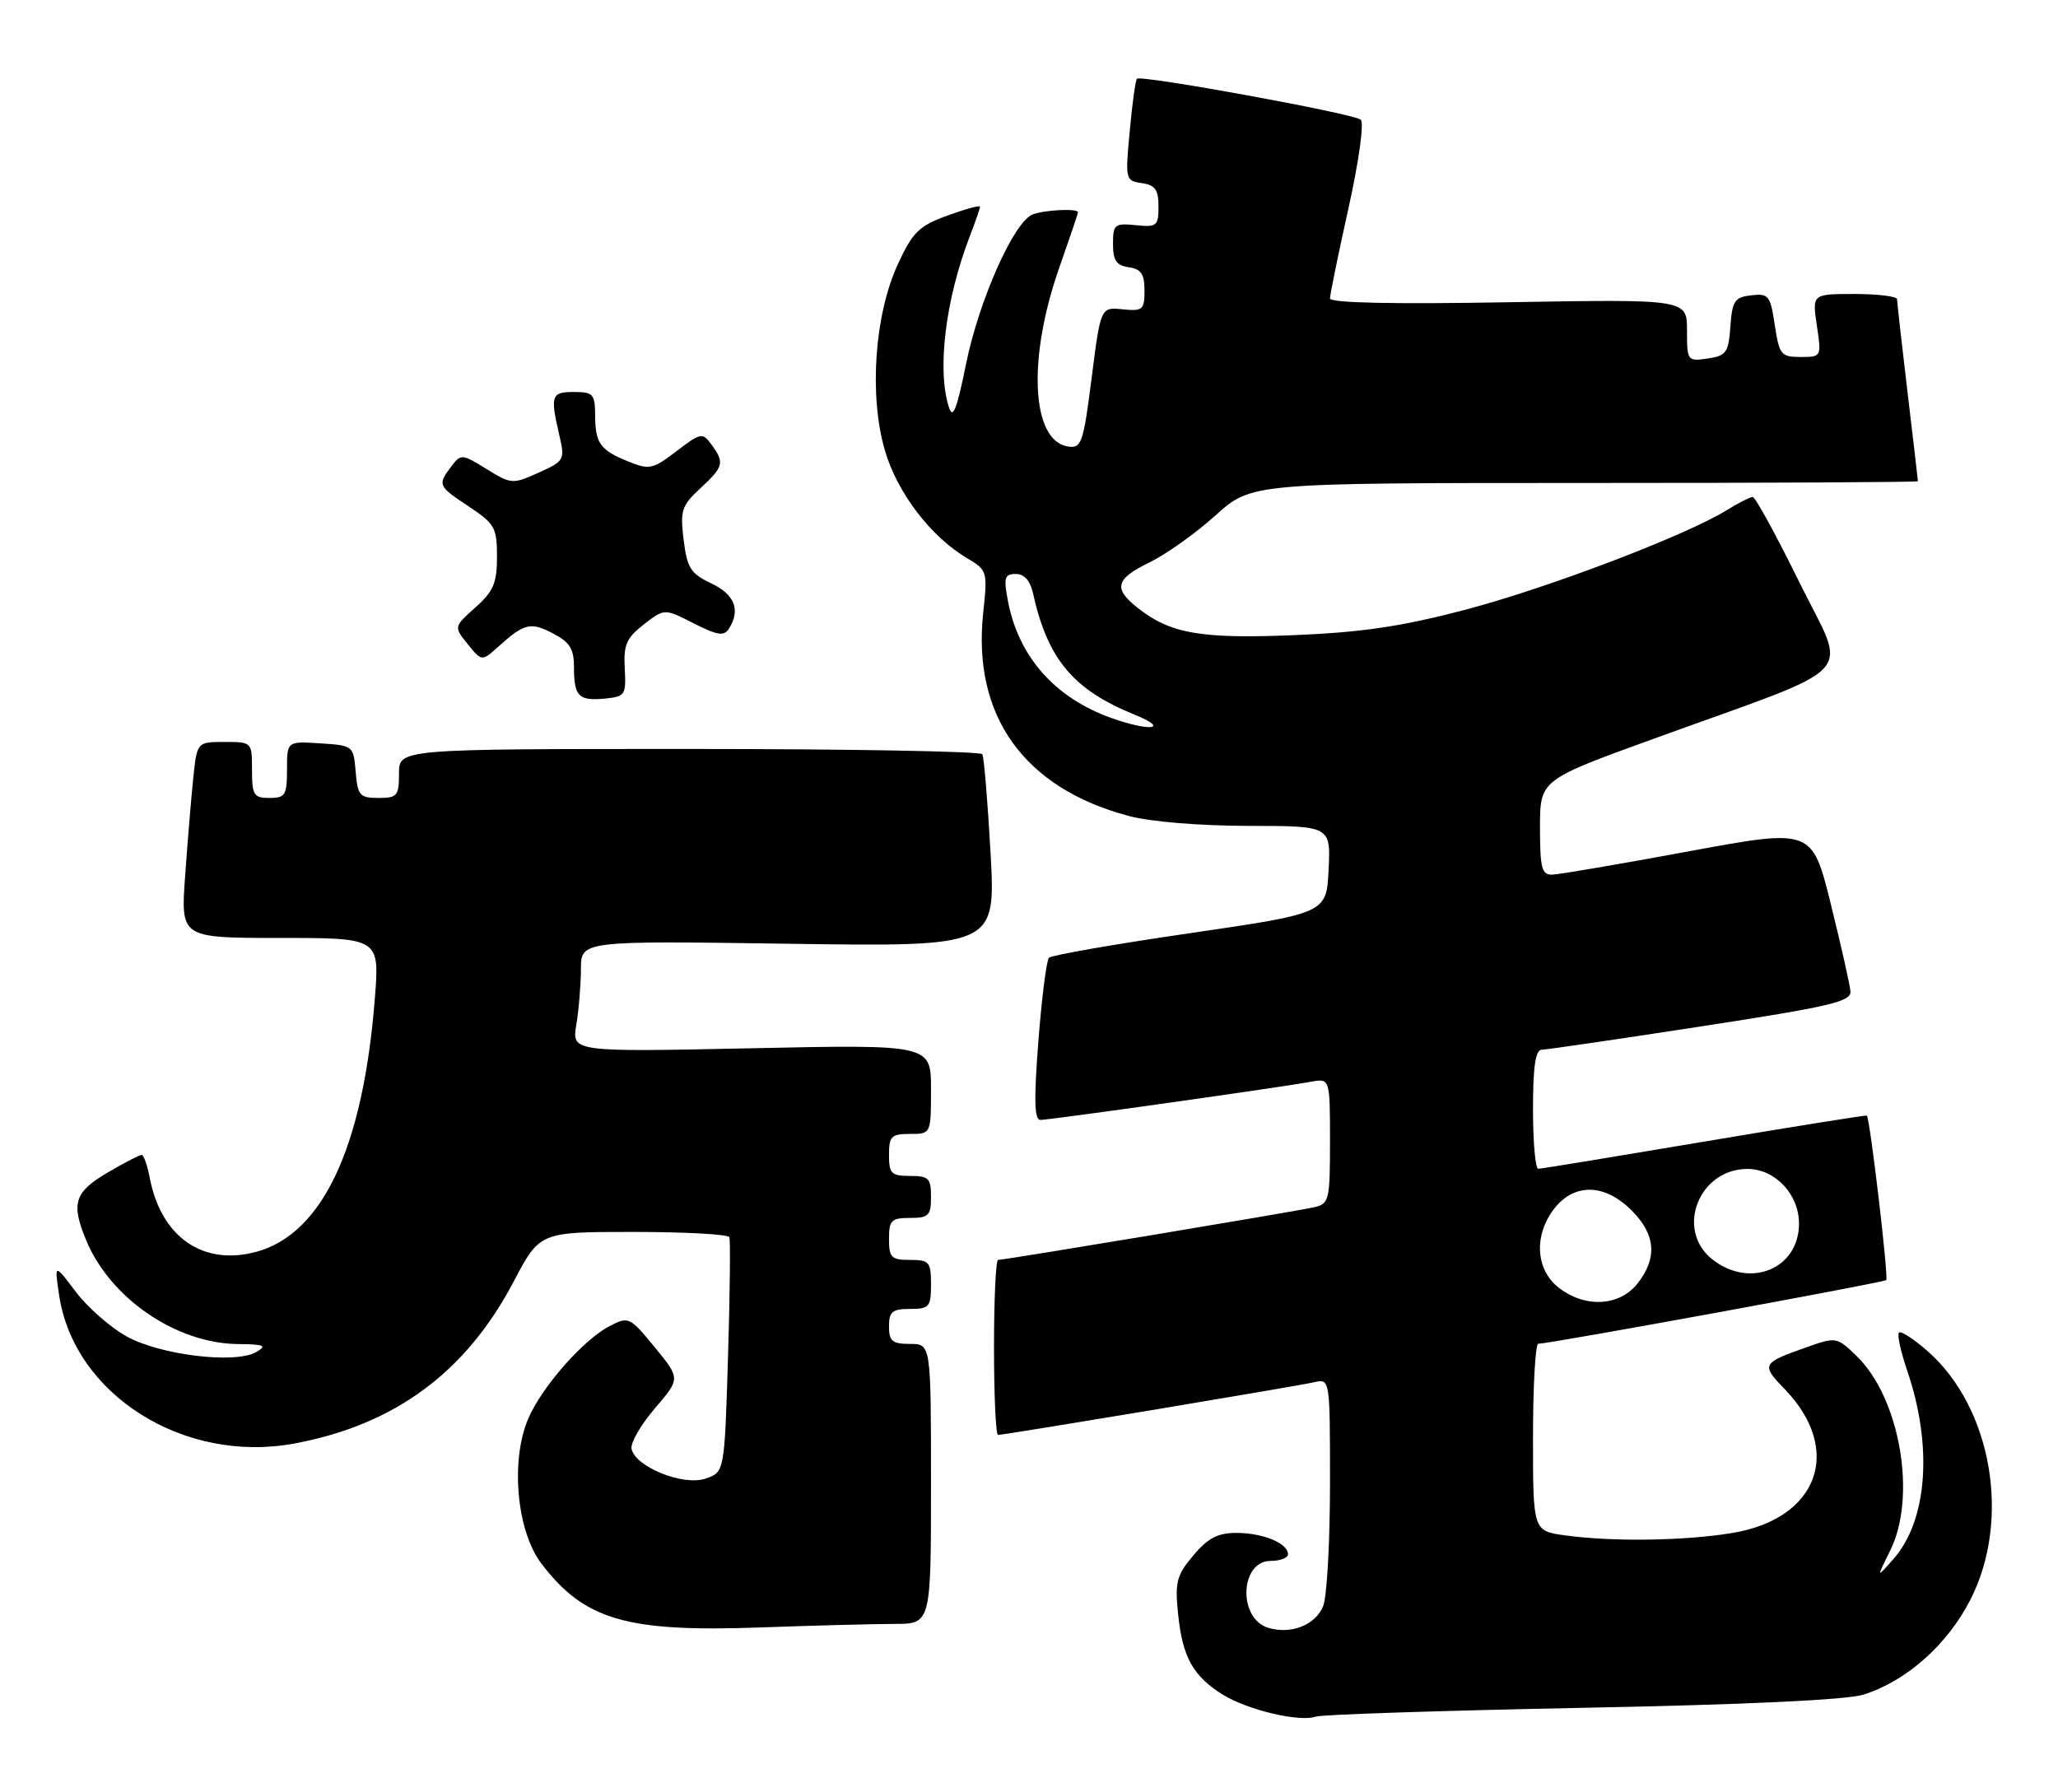 <?xml version="1.0" encoding="UTF-8" standalone="no"?>
<!DOCTYPE svg PUBLIC "-//W3C//DTD SVG 1.1//EN" "http://www.w3.org/Graphics/SVG/1.1/DTD/svg11.dtd" >
<svg xmlns="http://www.w3.org/2000/svg" xmlns:xlink="http://www.w3.org/1999/xlink" version="1.1" viewBox="0 0 294 256">
 <g >
 <path fill="currentColor"
d=" M 226.00 243.99 C 249.38 243.54 263.84 242.86 266.22 242.10 C 272.36 240.16 278.20 234.97 281.48 228.55 C 287.33 217.11 284.57 201.10 275.35 193.01 C 273.39 191.29 271.56 190.11 271.28 190.38 C 271.00 190.66 271.52 193.05 272.42 195.70 C 276.14 206.54 275.37 217.20 270.49 222.73 C 268.05 225.50 268.05 225.50 270.02 221.54 C 273.88 213.80 271.42 199.65 265.17 193.67 C 262.41 191.01 262.27 190.99 258.12 192.46 C 251.67 194.73 251.56 194.95 254.93 198.43 C 263.37 207.14 259.78 217.00 247.42 219.02 C 240.60 220.14 230.35 220.28 223.64 219.36 C 219.00 218.73 219.00 218.73 219.00 205.36 C 219.00 198.01 219.34 191.99 219.75 191.98 C 221.66 191.92 269.09 183.24 269.46 182.88 C 269.82 182.51 267.14 159.78 266.69 159.38 C 266.58 159.29 256.15 160.96 243.50 163.09 C 230.85 165.22 220.16 166.98 219.75 166.98 C 219.34 166.99 219.00 163.18 219.00 158.50 C 219.00 152.38 219.35 149.99 220.25 149.97 C 220.94 149.96 231.18 148.46 243.00 146.64 C 261.51 143.79 264.48 143.10 264.35 141.63 C 264.27 140.69 263.01 135.07 261.54 129.14 C 258.86 118.37 258.86 118.37 241.18 121.64 C 231.46 123.44 222.71 124.93 221.75 124.96 C 220.25 124.99 220.00 124.03 220.00 118.22 C 220.00 111.43 220.00 111.43 236.25 105.54 C 266.32 94.63 263.94 97.19 257.05 83.18 C 253.75 76.48 250.76 71.00 250.39 71.00 C 250.03 71.00 248.33 71.86 246.62 72.92 C 240.76 76.53 221.11 84.01 209.30 87.12 C 200.23 89.50 194.58 90.34 184.90 90.74 C 171.54 91.29 167.23 90.54 162.56 86.87 C 158.99 84.06 159.34 82.72 164.25 80.33 C 166.59 79.19 170.82 76.18 173.65 73.63 C 178.79 69.00 178.79 69.00 226.40 69.00 C 252.58 69.00 274.00 68.89 273.99 68.75 C 273.99 68.61 273.32 62.88 272.50 56.00 C 271.68 49.12 271.01 43.16 271.01 42.75 C 271.00 42.34 268.27 42.00 264.94 42.00 C 258.88 42.00 258.88 42.00 259.55 46.50 C 260.22 50.98 260.22 51.00 257.23 51.00 C 254.43 51.00 254.18 50.69 253.54 46.44 C 252.91 42.22 252.66 41.90 250.18 42.19 C 247.81 42.46 247.46 42.98 247.20 46.64 C 246.93 50.38 246.61 50.83 243.95 51.22 C 241.06 51.64 241.00 51.56 241.00 47.20 C 241.00 42.74 241.00 42.74 215.50 43.18 C 198.90 43.47 190.00 43.28 190.00 42.63 C 190.00 42.08 191.19 36.28 192.64 29.75 C 194.14 22.98 194.89 17.54 194.39 17.10 C 193.40 16.23 163.00 10.67 162.42 11.25 C 162.21 11.45 161.75 14.81 161.39 18.72 C 160.74 25.66 160.78 25.83 163.11 26.16 C 165.02 26.43 165.50 27.10 165.50 29.50 C 165.50 32.28 165.27 32.48 162.25 32.17 C 159.23 31.87 159.00 32.06 159.00 34.86 C 159.00 37.21 159.49 37.93 161.25 38.18 C 163.01 38.43 163.50 39.15 163.50 41.50 C 163.50 44.26 163.25 44.48 160.37 44.19 C 157.24 43.87 157.24 43.87 155.95 53.98 C 154.77 63.28 154.50 64.07 152.61 63.80 C 147.31 63.03 146.74 51.18 151.38 38.08 C 152.82 33.99 154.00 30.50 154.00 30.33 C 154.00 29.75 149.23 29.98 147.53 30.63 C 144.86 31.65 139.86 42.87 138.01 51.98 C 136.68 58.57 136.12 59.96 135.55 58.16 C 133.84 52.78 135.07 42.77 138.55 33.73 C 139.35 31.66 140.00 29.77 140.00 29.53 C 140.00 29.29 137.90 29.86 135.34 30.80 C 131.26 32.29 130.38 33.16 128.24 37.80 C 124.93 45.02 124.13 56.51 126.41 64.34 C 128.17 70.40 132.98 76.69 138.19 79.77 C 141.04 81.45 141.09 81.64 140.46 87.54 C 138.88 102.26 146.28 112.59 161.24 116.57 C 164.32 117.40 171.39 117.98 178.30 117.99 C 190.10 118.00 190.10 118.00 189.80 124.24 C 189.50 130.47 189.50 130.47 170.00 133.32 C 159.28 134.88 150.21 136.46 149.85 136.83 C 149.50 137.20 148.82 142.56 148.34 148.75 C 147.69 157.18 147.76 160.00 148.64 160.00 C 149.93 160.00 182.82 155.36 187.25 154.55 C 190.00 154.05 190.00 154.05 190.00 163.01 C 190.00 171.47 189.88 171.99 187.75 172.47 C 185.25 173.05 143.51 180.00 142.58 180.00 C 142.26 180.00 142.00 185.62 142.00 192.50 C 142.00 199.38 142.26 205.00 142.58 205.00 C 143.51 205.00 185.25 198.05 187.75 197.47 C 190.00 196.96 190.00 196.96 190.00 211.92 C 190.00 220.14 189.57 228.01 189.04 229.41 C 187.99 232.15 184.39 233.57 181.12 232.54 C 176.81 231.17 177.15 223.00 181.52 223.00 C 182.88 223.00 184.00 222.57 184.00 222.04 C 184.00 220.48 180.41 219.00 176.65 219.00 C 173.97 219.00 172.56 219.73 170.47 222.22 C 168.08 225.06 167.83 226.03 168.30 230.59 C 168.93 236.76 170.42 239.44 174.68 242.10 C 178.23 244.31 185.69 246.07 188.00 245.24 C 188.82 244.95 205.93 244.39 226.00 243.99 Z  M 127.75 232.00 C 133.00 232.00 133.00 232.00 133.00 212.00 C 133.00 192.00 133.00 192.00 130.00 192.00 C 127.47 192.00 127.00 191.61 127.00 189.50 C 127.00 187.39 127.47 187.00 130.00 187.00 C 132.76 187.00 133.00 186.72 133.00 183.50 C 133.00 180.28 132.76 180.00 130.00 180.00 C 127.33 180.00 127.00 179.67 127.00 177.00 C 127.00 174.33 127.33 174.00 130.00 174.00 C 132.67 174.00 133.00 173.67 133.00 171.00 C 133.00 168.33 132.67 168.00 130.00 168.00 C 127.33 168.00 127.00 167.67 127.00 165.00 C 127.00 162.33 127.33 162.00 130.00 162.00 C 133.00 162.00 133.00 162.00 133.00 155.61 C 133.00 149.22 133.00 149.22 107.34 149.76 C 81.69 150.30 81.69 150.30 82.33 146.40 C 82.69 144.26 82.98 140.68 82.99 138.45 C 83.00 134.40 83.00 134.40 112.62 134.83 C 142.24 135.26 142.24 135.26 141.51 121.88 C 141.10 114.52 140.57 108.16 140.33 107.75 C 140.08 107.34 121.23 107.00 98.44 107.00 C 57.00 107.00 57.00 107.00 57.00 110.50 C 57.00 113.71 56.75 114.00 54.06 114.00 C 51.39 114.00 51.09 113.66 50.81 110.25 C 50.50 106.54 50.45 106.50 45.75 106.20 C 41.00 105.89 41.00 105.89 41.00 109.95 C 41.00 113.60 40.76 114.00 38.50 114.00 C 36.25 114.00 36.00 113.60 36.00 110.00 C 36.00 106.01 35.99 106.00 32.07 106.00 C 28.14 106.00 28.14 106.00 27.60 111.25 C 27.30 114.14 26.78 120.44 26.44 125.25 C 25.82 134.00 25.82 134.00 40.03 134.00 C 54.24 134.00 54.24 134.00 53.54 142.75 C 51.87 163.87 46.10 176.22 36.69 178.82 C 29.04 180.93 23.00 176.76 21.39 168.25 C 21.05 166.46 20.53 165.00 20.23 165.00 C 19.92 165.00 17.72 166.14 15.34 167.54 C 10.61 170.31 10.11 171.95 12.35 177.28 C 15.81 185.53 25.22 191.94 34.00 192.02 C 37.75 192.05 38.19 192.24 36.61 193.16 C 33.60 194.90 22.82 193.59 18.02 190.89 C 15.72 189.60 12.47 186.73 10.80 184.52 C 7.77 180.50 7.77 180.50 8.44 185.00 C 10.55 199.24 26.26 209.16 42.04 206.23 C 56.41 203.56 66.57 196.05 73.39 183.08 C 77.11 176.00 77.11 176.00 90.50 176.00 C 97.86 176.00 104.02 176.34 104.19 176.75 C 104.36 177.16 104.28 184.89 104.00 193.92 C 103.50 210.34 103.50 210.34 100.75 211.25 C 97.55 212.32 90.69 209.53 90.22 206.97 C 90.06 206.12 91.57 203.52 93.57 201.19 C 97.20 196.95 97.20 196.95 93.54 192.48 C 89.97 188.13 89.81 188.05 87.11 189.44 C 83.32 191.40 77.38 198.17 75.44 202.73 C 72.90 208.73 73.82 218.77 77.34 223.38 C 83.49 231.44 89.47 233.19 108.50 232.51 C 116.20 232.23 124.86 232.01 127.75 232.00 Z  M 89.25 95.50 C 89.06 92.12 89.49 91.14 91.97 89.21 C 94.92 86.92 94.92 86.92 99.09 89.05 C 102.48 90.77 103.43 90.92 104.12 89.84 C 105.82 87.15 104.98 84.96 101.62 83.35 C 98.66 81.95 98.16 81.15 97.66 77.12 C 97.15 72.93 97.37 72.24 100.05 69.76 C 103.39 66.66 103.53 66.11 101.65 63.53 C 100.35 61.76 100.14 61.79 96.64 64.46 C 93.25 67.05 92.77 67.15 89.75 65.93 C 85.71 64.29 85.03 63.34 85.02 59.25 C 85.00 56.31 84.71 56.00 82.00 56.00 C 78.75 56.00 78.58 56.49 79.90 62.16 C 80.72 65.71 80.64 65.86 76.94 67.53 C 73.23 69.20 73.04 69.19 69.51 67.01 C 66.00 64.84 65.85 64.82 64.48 66.63 C 62.48 69.27 62.55 69.44 67.00 72.38 C 70.68 74.82 71.00 75.39 71.00 79.53 C 71.00 83.30 70.50 84.48 67.91 86.79 C 64.82 89.55 64.82 89.55 66.82 92.03 C 68.83 94.50 68.83 94.50 71.17 92.40 C 74.90 89.04 75.77 88.83 78.97 90.48 C 81.42 91.75 82.00 92.69 82.00 95.36 C 82.00 99.50 82.67 100.17 86.45 99.80 C 89.30 99.52 89.46 99.28 89.25 95.50 Z  M 222.63 183.93 C 219.35 181.34 219.10 176.41 222.07 172.63 C 224.94 168.99 229.26 169.10 233.08 172.92 C 236.53 176.37 236.80 179.71 233.93 183.37 C 231.34 186.65 226.41 186.90 222.63 183.93 Z  M 244.63 179.93 C 239.29 175.72 242.67 167.00 249.64 167.00 C 253.59 167.00 257.00 170.62 257.00 174.81 C 257.00 181.27 250.02 184.16 244.63 179.93 Z  M 158.75 102.57 C 150.66 99.69 145.45 93.76 143.97 85.75 C 143.36 82.52 143.52 82.00 145.12 82.00 C 146.32 82.00 147.18 82.96 147.57 84.75 C 149.66 94.18 153.30 98.53 162.06 102.09 C 167.19 104.17 164.38 104.58 158.75 102.57 Z "/>
</g>
</svg>